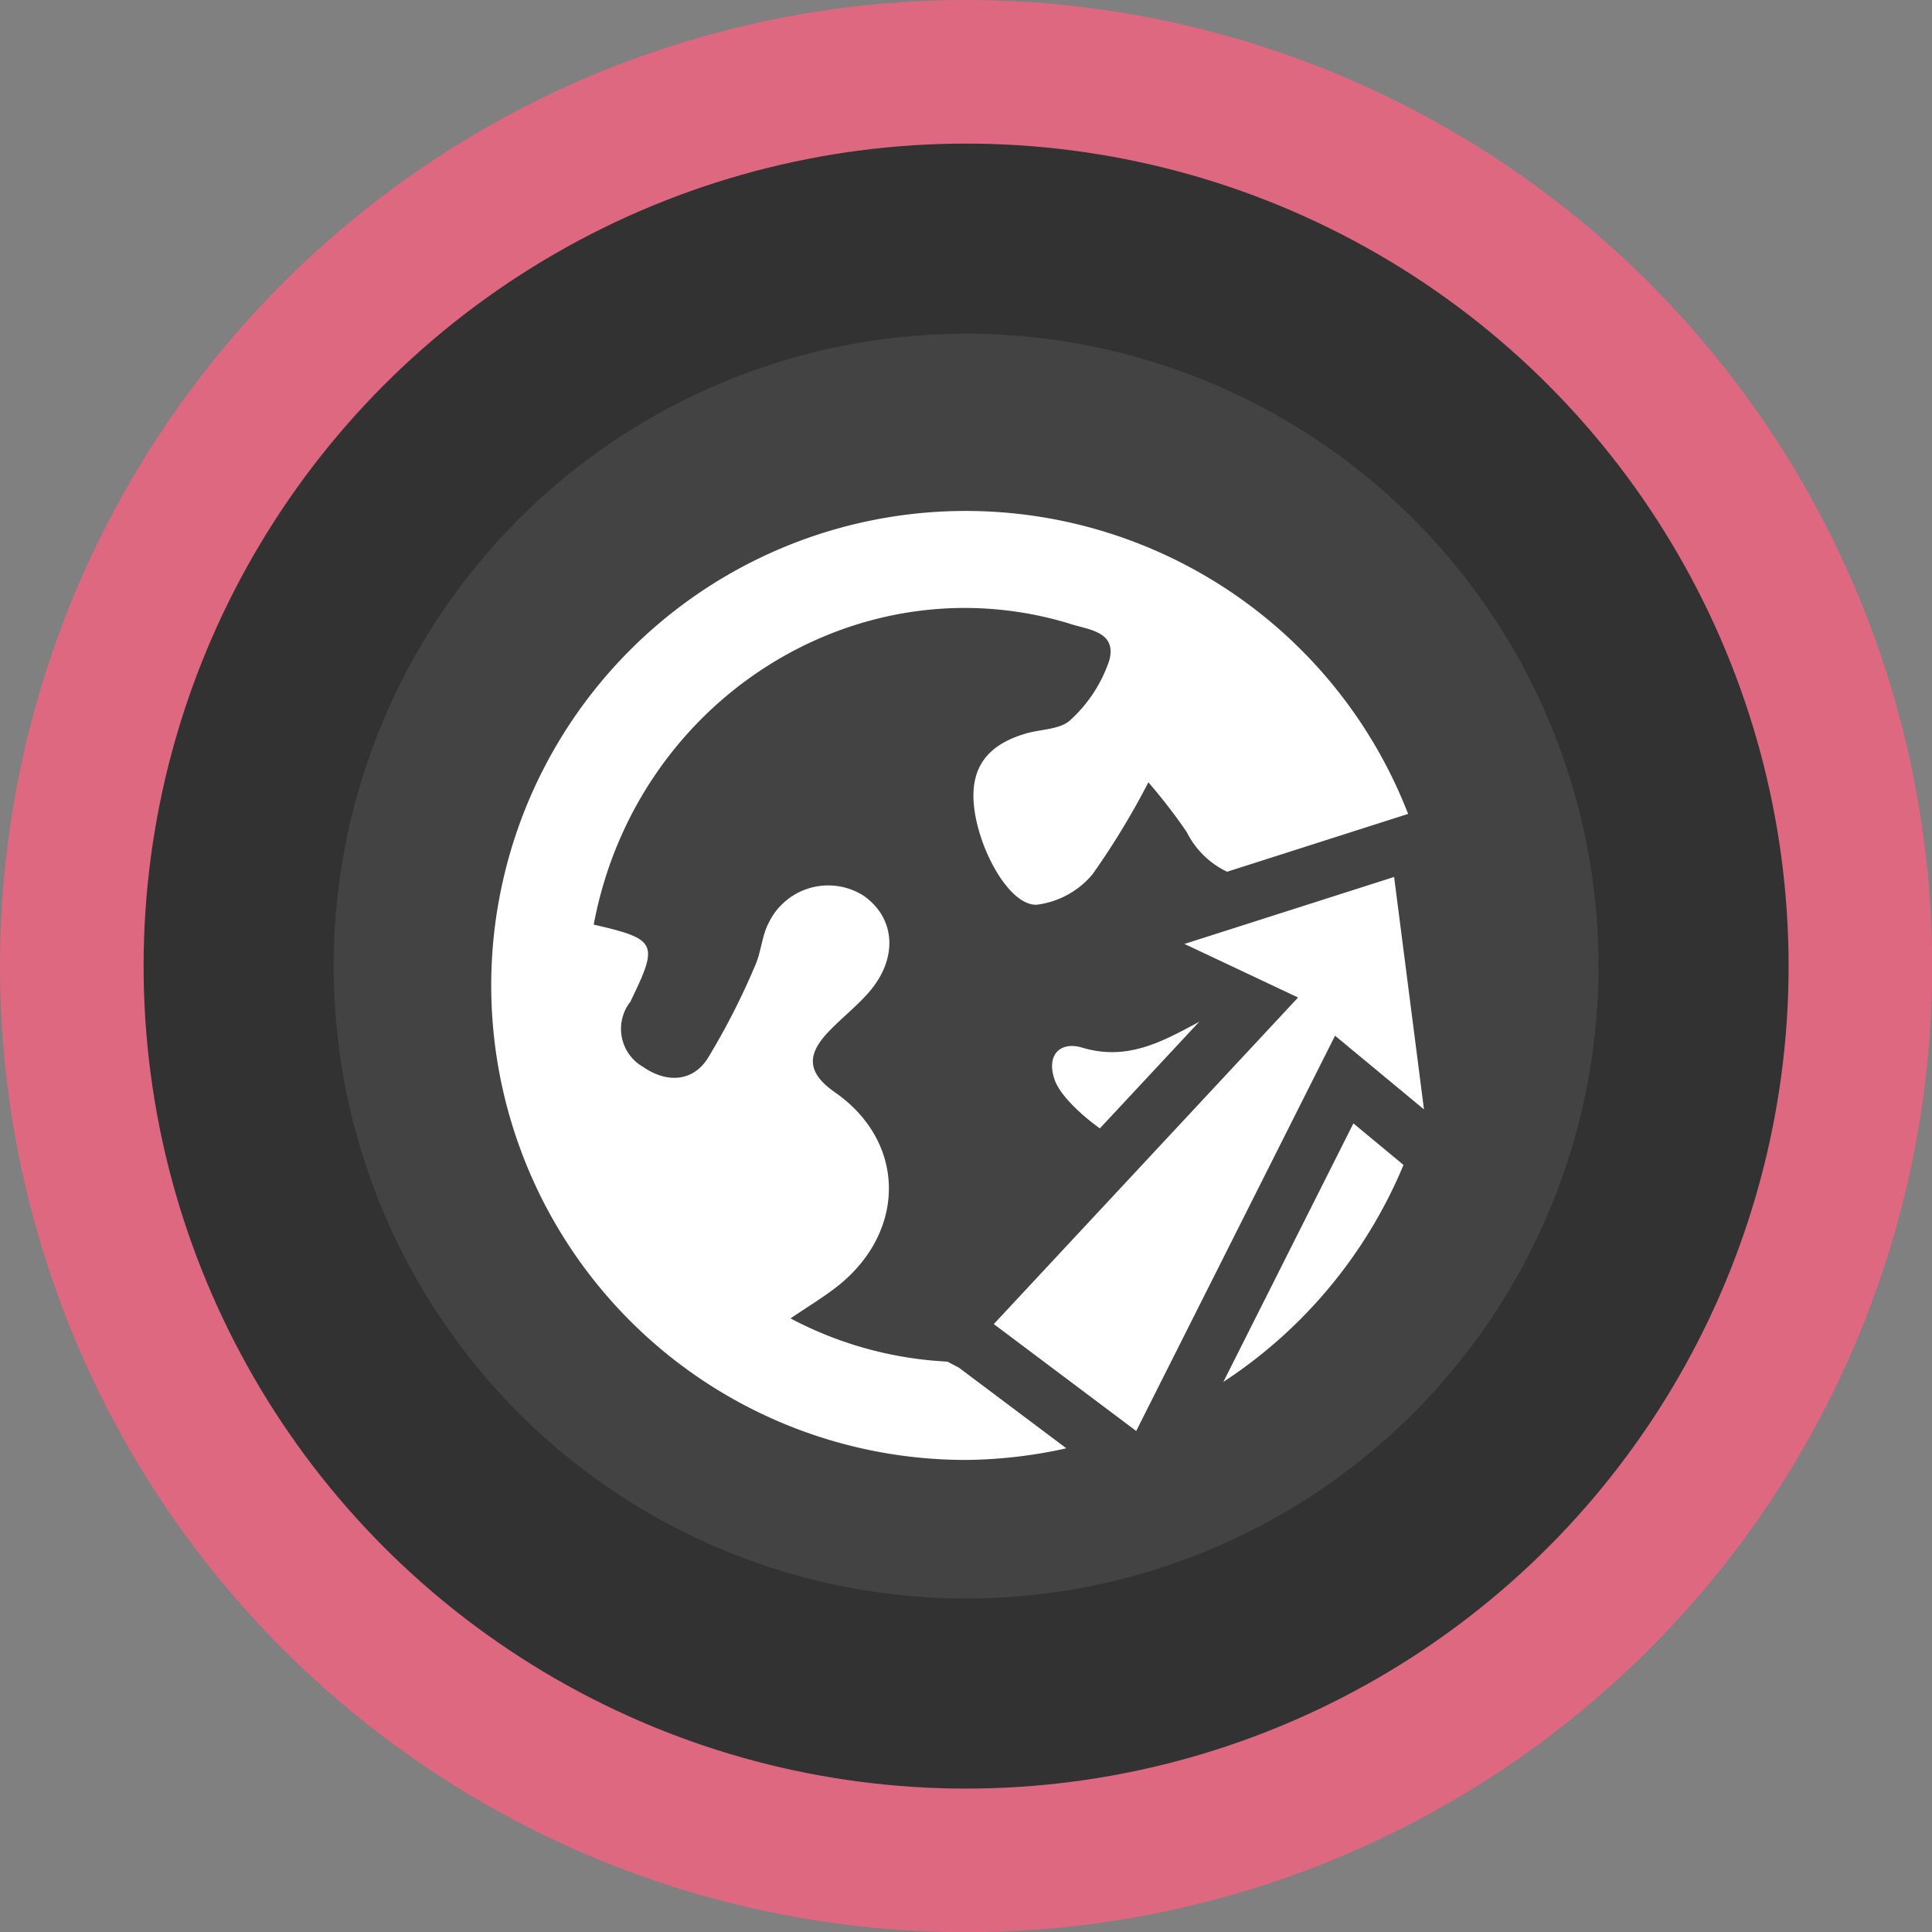 <svg xmlns="http://www.w3.org/2000/svg" viewBox="0 0 103.87 103.87"><rect x="0" y="0" width="103.87" height="103.87" fill="#808080" stroke="none"/><defs><style>.cls-1{fill:#dd687f;}.cls-2{fill:#323233;}.cls-3{fill:#434344;}.cls-4,.cls-5{fill:#fff;}.cls-5{stroke:#434344;stroke-miterlimit:10;stroke-width:3px;}</style></defs><g id="Layer_2" data-name="Layer 2"><g id="Layer_3" data-name="Layer 3"><circle class="cls-1" cx="51.94" cy="51.94" r="51.94"/><circle class="cls-2" cx="51.94" cy="51.94" r="44.22"/><circle class="cls-3" cx="51.94" cy="51.94" r="34"/></g><g id="Layer_2-2" data-name="Layer 2"><path class="cls-4" d="M52,78.49A25.51,25.51,0,1,1,77.43,52.94,25.75,25.75,0,0,1,52,78.49ZM31.92,49.71c3.39.78,3.5,1,2,4.08,0,.07-.09.13-.12.19a2.36,2.36,0,0,0,.79,3.39c1.22.84,2.61.82,3.44-.44a38.09,38.09,0,0,0,2.56-5c.34-.75.37-1.65.76-2.36a3.55,3.55,0,0,1,5.07-1.42c1.72,1.2,1.88,3.35.31,5.18-.64.74-1.43,1.36-2.12,2.07-1.16,1.19-1.35,2.19.27,3.32,3.94,2.74,3.85,7.71-.1,10.62-.63.47-1.31.89-2.28,1.54a20.15,20.15,0,0,0,13.86,1.86C66.37,70.58,73.68,60.2,72,50.45c-.35-2-1-3.43-3.48-3.16a4.67,4.67,0,0,1-4.72-2.56,29.58,29.58,0,0,0-2.06-2.67,41.38,41.38,0,0,1-3,4.94,4.66,4.66,0,0,1-3,1.64c-1.49.07-3.2-3.07-3.39-5.46-.17-2.16,1-3.23,2.86-3.76.8-.22,1.84-.21,2.36-.73a7.6,7.6,0,0,0,2.07-3.19c.42-1.61-1.22-1.64-2.23-2C46.09,30.12,34.19,37.6,31.92,49.71Z"/><path class="cls-4" d="M62.44,62.19c-1.66-.06-5.2-2.59-5.74-4.14-.47-1.36.32-2.07,1.47-1.73,2.39.72,4.23-.27,6.2-1.33a4.39,4.39,0,0,1,2.83-.47,2.49,2.49,0,0,1,1.51,1.78C68.81,58.38,64.51,62.26,62.44,62.19Z"/><polygon class="cls-5" points="52.36 72.26 61.62 79.21 72.27 58.04 78.53 63.23 76.21 45.17 59.59 50.48 67.29 54.11 51.03 71.56 52.36 72.26"/></g></g></svg>